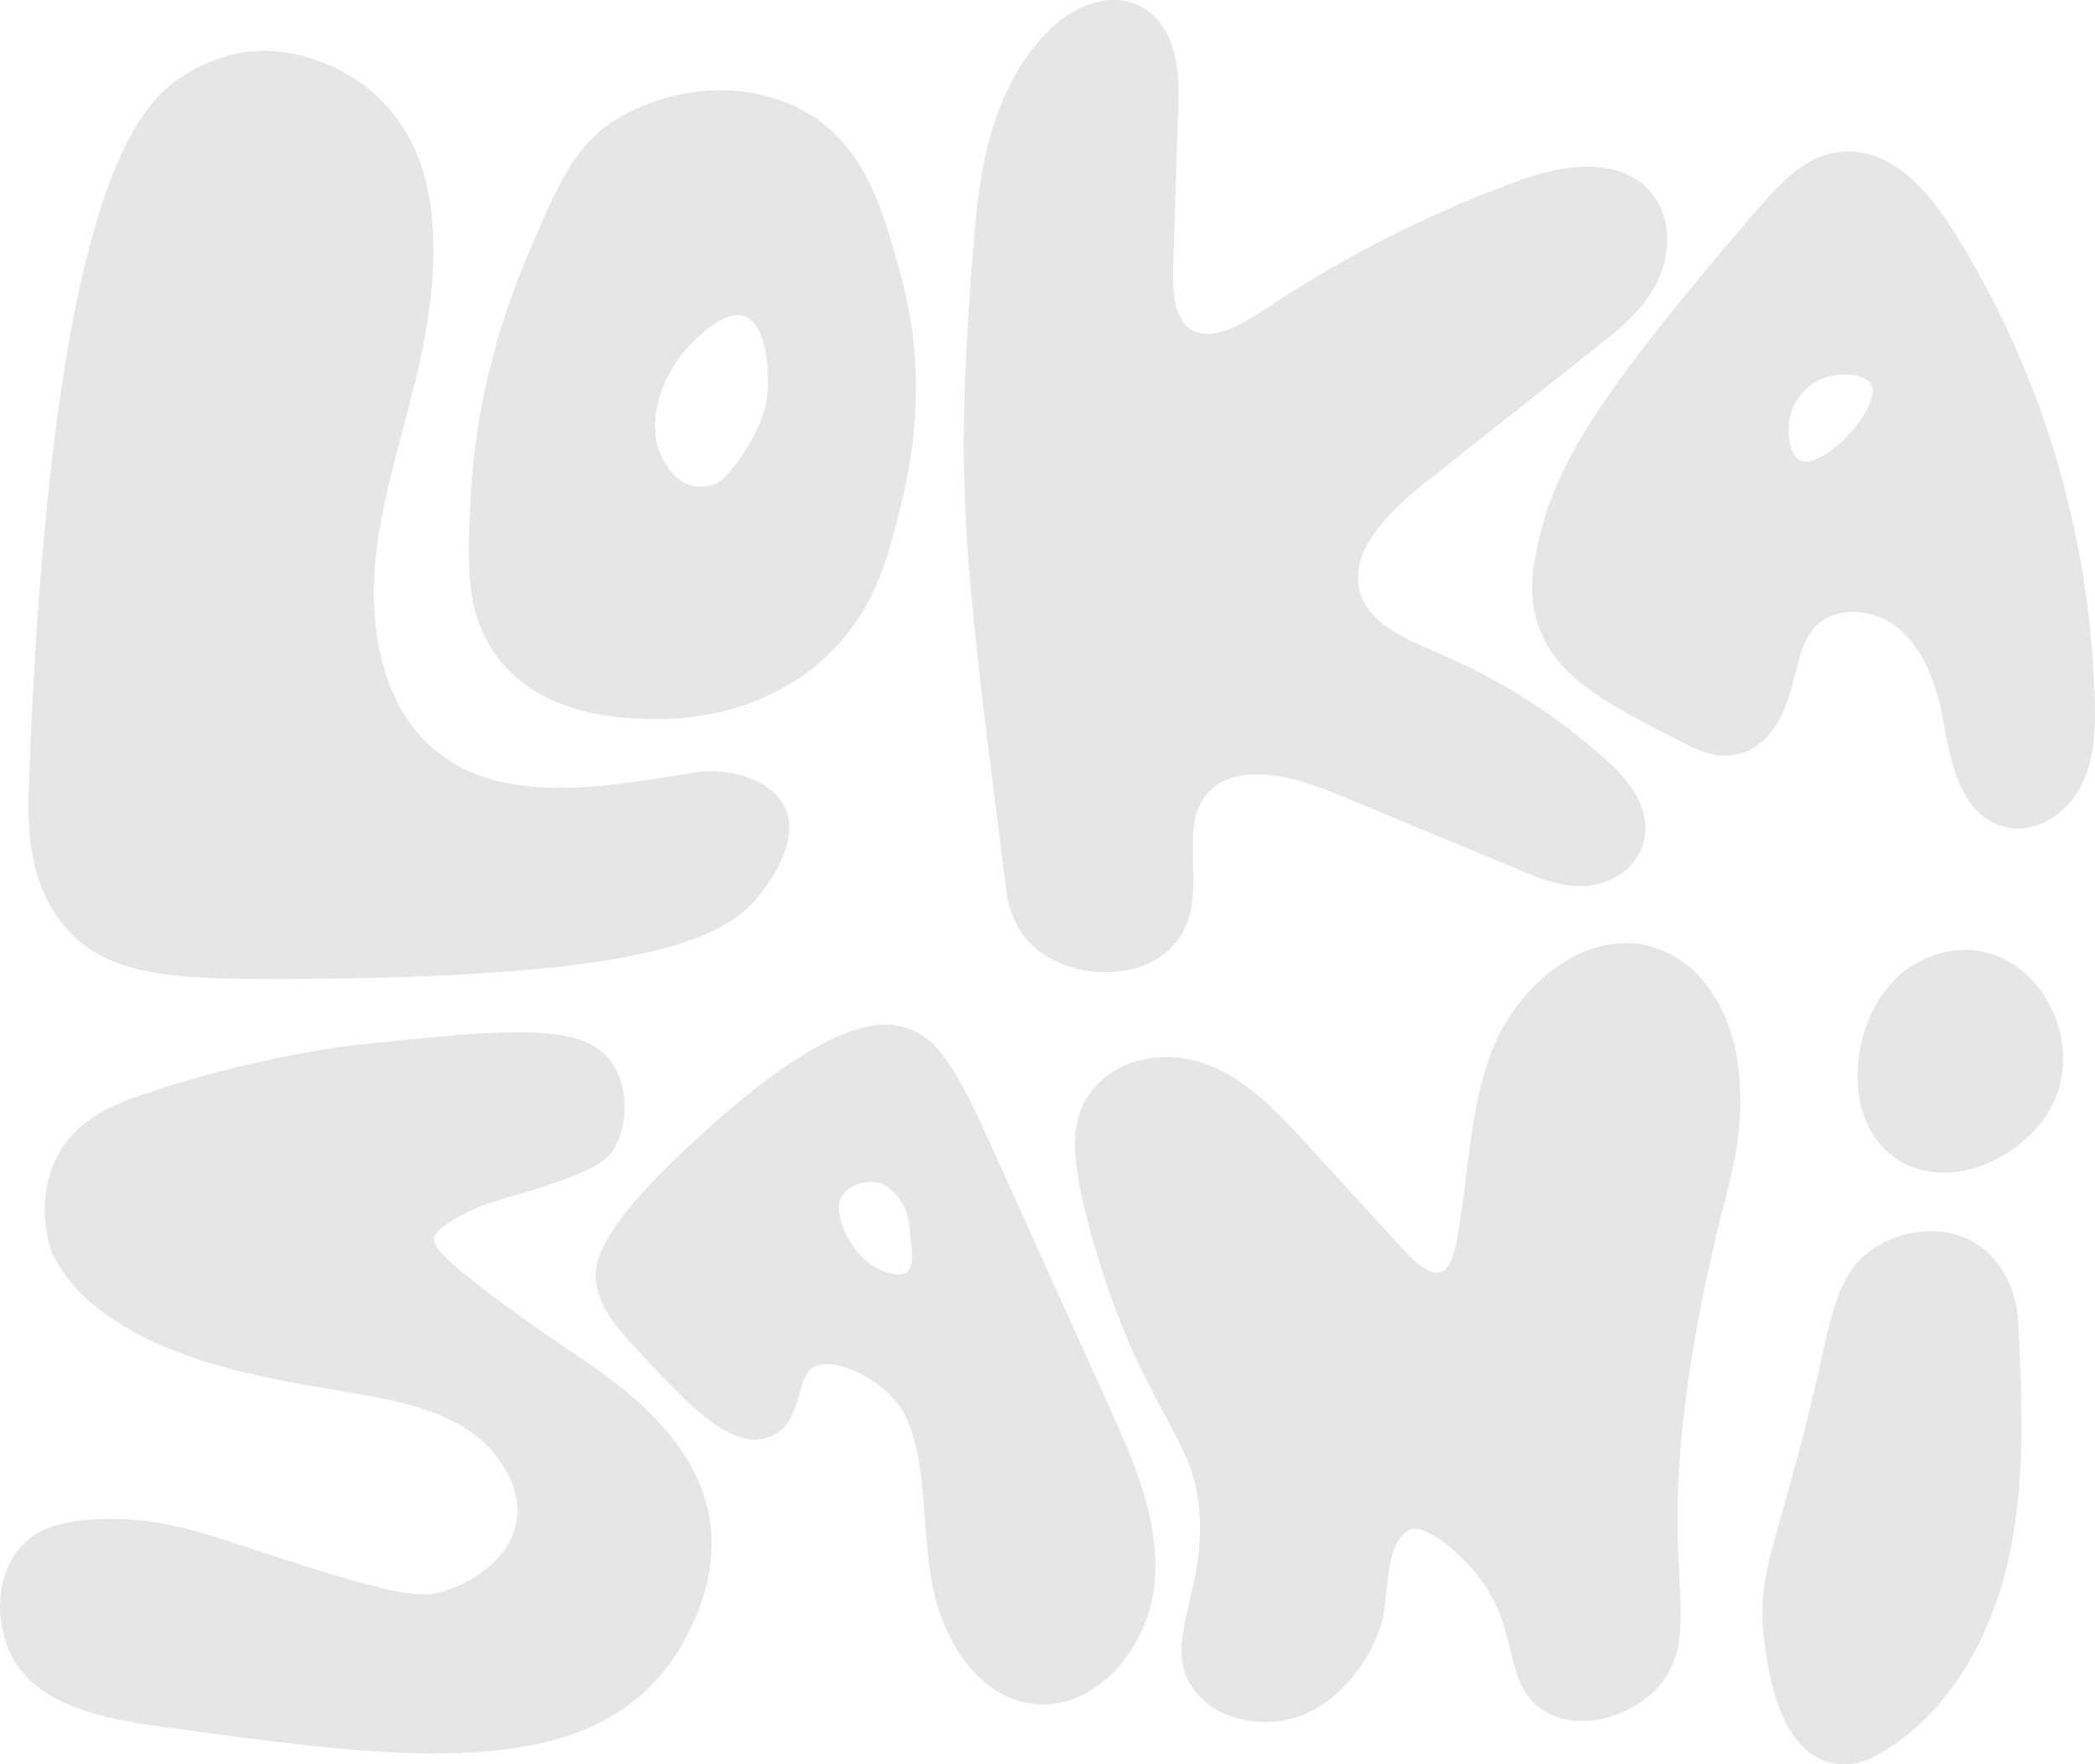 <svg width="57" height="48" viewBox="0 0 57 48" fill="none" xmlns="http://www.w3.org/2000/svg">
<g id="Logotype">
<path id="Vector" d="M17.858 19.563C17.052 19.558 14.598 19.543 13.397 17.683C12.711 16.621 12.693 15.516 12.811 13.418C12.937 11.22 13.474 9.001 14.407 6.824C15.159 5.067 15.613 4.007 16.656 3.322C17.495 2.77 18.57 2.454 19.606 2.454C20.39 2.454 21.122 2.628 21.781 2.971C23.511 3.871 24.003 5.658 24.48 7.386L24.511 7.501C25.322 10.44 24.711 12.924 24.511 13.739C24.175 15.105 23.857 16.395 22.776 17.563C21.105 19.369 18.852 19.564 17.959 19.564H17.858V19.563ZM20.082 8.572C19.878 8.572 19.433 8.681 18.746 9.413C18.043 10.163 17.555 11.416 17.977 12.366C18.183 12.825 18.459 13.106 18.797 13.202C18.883 13.226 18.974 13.239 19.067 13.239C19.323 13.239 19.506 13.147 19.508 13.145C19.76 12.992 19.964 12.72 20.113 12.5C20.6 11.784 20.884 11.217 20.896 10.443C20.908 9.682 20.752 8.802 20.276 8.609C20.215 8.585 20.151 8.573 20.081 8.573L20.082 8.572Z" fill="#E6E6E6"/>
<path id="Vector_2" d="M30.088 26.451C29.255 26.451 28.47 26.141 27.989 25.621C27.653 25.257 27.446 24.772 27.372 24.177L27.224 23.008C26.204 14.936 25.962 13.019 26.509 6.382C26.663 4.52 27.016 2.412 28.466 0.899C29.005 0.336 29.694 0 30.31 0C30.626 0 30.915 0.085 31.172 0.254C32.125 0.881 32.079 2.306 32.059 2.916C32.013 4.343 31.966 5.771 31.921 7.198C31.898 7.877 31.933 8.614 32.356 8.931C32.495 9.035 32.655 9.086 32.843 9.086C33.359 9.086 33.99 8.702 34.421 8.414C36.613 6.948 38.971 5.759 41.429 4.878C41.867 4.722 42.528 4.535 43.195 4.535C44.082 4.535 44.743 4.871 45.108 5.507C45.489 6.172 45.435 7.106 44.972 7.885C44.579 8.543 43.986 9.011 43.462 9.425L38.738 13.162C37.311 14.291 36.746 15.263 37.011 16.135C37.264 16.97 38.209 17.375 39.121 17.766L39.239 17.816C40.88 18.523 42.395 19.497 43.741 20.712C44.557 21.449 44.89 22.175 44.731 22.866C44.544 23.671 43.766 24.073 43.12 24.107C43.08 24.11 43.042 24.11 43.002 24.11C42.404 24.11 41.849 23.88 41.361 23.678C40.403 23.28 36.38 21.609 36.38 21.609C35.512 21.249 34.77 21.066 34.175 21.066C33.58 21.066 33.107 21.257 32.801 21.649C32.426 22.13 32.444 22.774 32.463 23.456C32.487 24.271 32.513 25.195 31.789 25.859C31.371 26.241 30.767 26.451 30.088 26.451Z" fill="#E6E6E6"/>
<path id="Vector_3" d="M11.863 47.708C9.726 47.708 7.274 47.373 4.435 46.985C2.783 46.759 0.965 46.401 0.285 44.993C-0.121 44.154 -0.151 42.88 0.579 42.07C1.028 41.572 1.709 41.35 2.855 41.327C2.914 41.327 2.972 41.326 3.029 41.326C4.383 41.326 5.343 41.642 6.933 42.166C7.376 42.312 7.879 42.478 8.455 42.658C10.109 43.175 10.97 43.377 11.524 43.377C11.734 43.377 11.905 43.35 12.119 43.283C12.185 43.262 13.757 42.757 14.034 41.493C14.26 40.461 13.527 39.434 12.749 38.916C11.856 38.322 10.773 38.101 9.55 37.892L9.247 37.841C7.213 37.496 5.109 37.141 3.311 36.044C2.411 35.494 1.78 34.848 1.436 34.123C1.303 33.842 0.94 32.556 1.604 31.379C2.134 30.438 3.031 30.071 3.981 29.75C7.059 28.71 9.666 28.43 9.776 28.419C11.72 28.217 13.072 28.084 14.106 28.084C15.14 28.084 16.201 28.191 16.695 28.982C17.097 29.626 17.096 30.632 16.694 31.27C16.502 31.575 16.176 31.815 15.002 32.215C14.58 32.359 14.242 32.456 13.944 32.541C13.396 32.7 13 32.813 12.468 33.111C12.06 33.34 11.827 33.537 11.81 33.666C11.792 33.806 11.909 34 12.156 34.242C12.551 34.627 13.503 35.408 15.79 36.943C15.845 36.98 15.918 37.03 15.918 37.03C16.82 37.652 18.933 39.109 19.301 41.279C19.645 43.307 18.393 45.043 18.139 45.37C16.884 46.985 14.949 47.705 11.863 47.705V47.708Z" fill="#E6E6E6"/>
<path id="Vector_4" d="M28.384 46.374C28.254 46.374 28.123 46.363 27.995 46.341C26.536 46.088 25.693 44.569 25.415 43.344C25.26 42.666 25.21 41.975 25.161 41.305C25.117 40.696 25.075 40.12 24.962 39.554C24.753 38.505 24.399 38.144 24.266 38.008C24.253 37.995 24.242 37.983 24.233 37.973C23.842 37.56 23.069 37.114 22.501 37.114C22.385 37.114 22.282 37.133 22.195 37.17C21.945 37.277 21.861 37.532 21.744 37.941C21.625 38.36 21.476 38.883 20.95 39.091C20.823 39.141 20.688 39.167 20.547 39.167C19.642 39.167 18.646 38.114 17.767 37.183C16.812 36.175 16.286 35.618 16.211 34.826C16.157 34.253 16.428 33.291 19.023 30.919C21.231 28.9 22.938 27.877 24.096 27.877C24.372 27.877 24.564 27.933 24.684 27.976C25.377 28.224 25.852 28.702 26.838 30.886L30.221 38.37C30.826 39.71 31.581 41.38 31.409 43.112C31.254 44.688 30.002 46.375 28.384 46.375L28.384 46.374ZM23.683 32.158C23.33 32.158 23.009 32.33 22.883 32.585C22.745 32.867 22.872 33.211 22.974 33.487C22.977 33.495 23.314 34.343 24.098 34.607C24.227 34.65 24.349 34.673 24.451 34.673C24.553 34.673 24.636 34.649 24.69 34.603C24.852 34.462 24.825 34.089 24.785 33.78C24.774 33.701 24.766 33.621 24.76 33.54C24.734 33.261 24.711 33.02 24.564 32.771C24.474 32.617 24.287 32.296 23.941 32.193C23.861 32.169 23.773 32.157 23.682 32.157L23.683 32.158Z" fill="#E6E6E6"/>
<path id="Vector_5" d="M34.428 46.851C33.648 46.851 32.96 46.559 32.542 46.05C31.951 45.33 32.137 44.539 32.352 43.624C32.493 43.025 32.653 42.348 32.65 41.525C32.647 40.272 32.265 39.562 31.688 38.489C31.114 37.422 30.398 36.093 29.717 33.681C29.119 31.565 29.099 30.541 29.638 29.766C30.082 29.128 30.843 28.761 31.726 28.761C32.134 28.761 32.549 28.842 32.925 28.994C33.995 29.428 34.8 30.307 35.51 31.082L38.219 34.039C38.663 34.525 38.941 34.627 39.096 34.627C39.145 34.627 39.191 34.617 39.236 34.596C39.406 34.516 39.527 34.272 39.615 33.83C39.737 33.226 39.814 32.593 39.889 31.98C40.031 30.805 40.18 29.589 40.645 28.462C41.221 27.07 42.638 25.661 44.232 25.661C44.568 25.661 44.896 25.725 45.207 25.851C46.478 26.364 47.105 27.731 47.267 28.841C47.484 30.311 47.24 31.459 46.994 32.419C46.621 33.88 45.627 37.76 45.641 41.393C45.644 41.952 45.669 42.449 45.692 42.888C45.761 44.214 45.811 45.173 45.067 45.951C44.561 46.482 43.767 46.825 43.041 46.825C42.68 46.825 42.354 46.744 42.072 46.585C41.417 46.217 41.262 45.578 41.097 44.902C40.946 44.283 40.775 43.58 40.189 42.846C39.699 42.231 38.926 41.595 38.482 41.595C38.43 41.595 38.389 41.603 38.354 41.621C37.871 41.874 37.795 42.586 37.715 43.34C37.695 43.531 37.674 43.728 37.645 43.917C37.526 44.71 36.615 46.422 35.051 46.782C34.853 46.828 34.644 46.851 34.427 46.851H34.428Z" fill="#E6E6E6"/>
<path id="Vector_6" d="M52.886 31.907C52.396 31.907 51.941 31.771 51.57 31.512C50.356 30.664 50.323 28.859 50.909 27.59C51.231 26.889 51.707 26.497 51.846 26.394C52.023 26.263 52.658 25.844 53.475 25.844C53.673 25.844 53.869 25.87 54.059 25.919C55.372 26.262 56.291 27.722 56.108 29.175C55.985 30.153 55.355 30.988 54.331 31.528L54.315 31.537C53.862 31.778 53.367 31.906 52.886 31.906V31.907Z" fill="#E6E6E6"/>
<path id="Vector_7" d="M50.18 48C50.008 48 49.838 47.971 49.662 47.911C48.435 47.497 48.143 45.604 48.033 44.892C47.818 43.499 48.033 42.745 48.503 41.093C48.755 40.205 49.069 39.101 49.442 37.481C49.481 37.31 49.518 37.147 49.553 36.991C49.898 35.464 50.106 34.542 50.984 33.96C51.429 33.666 51.996 33.497 52.539 33.497C53.029 33.497 53.48 33.631 53.843 33.887C54.491 34.341 54.872 35.108 54.917 36.044C55.017 38.146 55.121 40.319 54.644 42.433C54.103 44.834 52.82 46.763 51.125 47.724C50.803 47.907 50.485 47.999 50.181 47.999L50.18 48Z" fill="#E6E6E6"/>
<path id="Vector_8" d="M54.91 22.544C54.794 22.544 54.678 22.529 54.564 22.503C53.347 22.207 53.073 20.719 52.872 19.632L52.838 19.452C52.691 18.671 52.349 17.614 51.557 17.02C51.24 16.782 50.828 16.646 50.424 16.646C49.969 16.646 49.581 16.813 49.332 17.117C49.065 17.441 48.952 17.894 48.833 18.373C48.797 18.516 48.76 18.664 48.718 18.809C48.442 19.777 47.924 20.387 47.26 20.527C47.154 20.549 47.045 20.56 46.937 20.56C46.536 20.56 46.193 20.409 45.97 20.295C43.595 19.09 42.164 18.364 41.768 16.729C41.627 16.144 41.661 15.547 41.89 14.602C42.351 12.697 43.338 10.897 47.709 5.821C48.529 4.87 49.183 4.191 50.16 4.127C50.206 4.124 50.251 4.123 50.296 4.123C51.297 4.123 52.223 4.817 53.125 6.247C55.531 10.06 56.868 14.489 56.994 19.055C57.014 19.773 57.005 20.599 56.645 21.335C56.291 22.058 55.594 22.543 54.909 22.543L54.91 22.544ZM50.194 10.187C50.002 10.187 49.805 10.22 49.638 10.277C49.172 10.44 48.805 10.86 48.704 11.345C48.612 11.786 48.696 12.378 48.961 12.522C49.01 12.548 49.063 12.561 49.125 12.561C49.276 12.561 49.613 12.483 50.168 11.959C50.601 11.55 51.099 10.801 50.908 10.457C50.815 10.29 50.541 10.187 50.193 10.187L50.194 10.187Z" fill="#E6E6E6"/>
<path id="Vector_9" d="M7.409 26.636C4.634 26.636 2.869 26.538 1.748 25.191C0.688 23.916 0.751 22.239 0.789 21.239C1.041 14.508 1.638 9.46 2.566 6.234C3.362 3.467 4.237 2.589 4.827 2.169C5.67 1.569 6.571 1.429 6.609 1.423C6.794 1.396 6.986 1.382 7.177 1.382C8.35 1.382 9.596 1.921 10.43 2.79C11.699 4.112 12.077 6.141 11.588 8.992C11.43 9.916 11.188 10.829 10.953 11.711C10.672 12.772 10.381 13.868 10.245 14.963C10.112 16.044 9.987 18.726 11.7 20.289C12.556 21.07 13.676 21.435 15.225 21.435C16.355 21.435 17.535 21.241 18.676 21.054L18.917 21.014C19.049 20.992 19.192 20.981 19.341 20.981C20.129 20.981 21.061 21.297 21.37 22.004C21.739 22.851 21.032 23.846 20.799 24.174C19.917 25.41 18.176 26.617 7.635 26.636H7.411H7.409Z" fill="#E6E6E6"/>
</g>
</svg>
